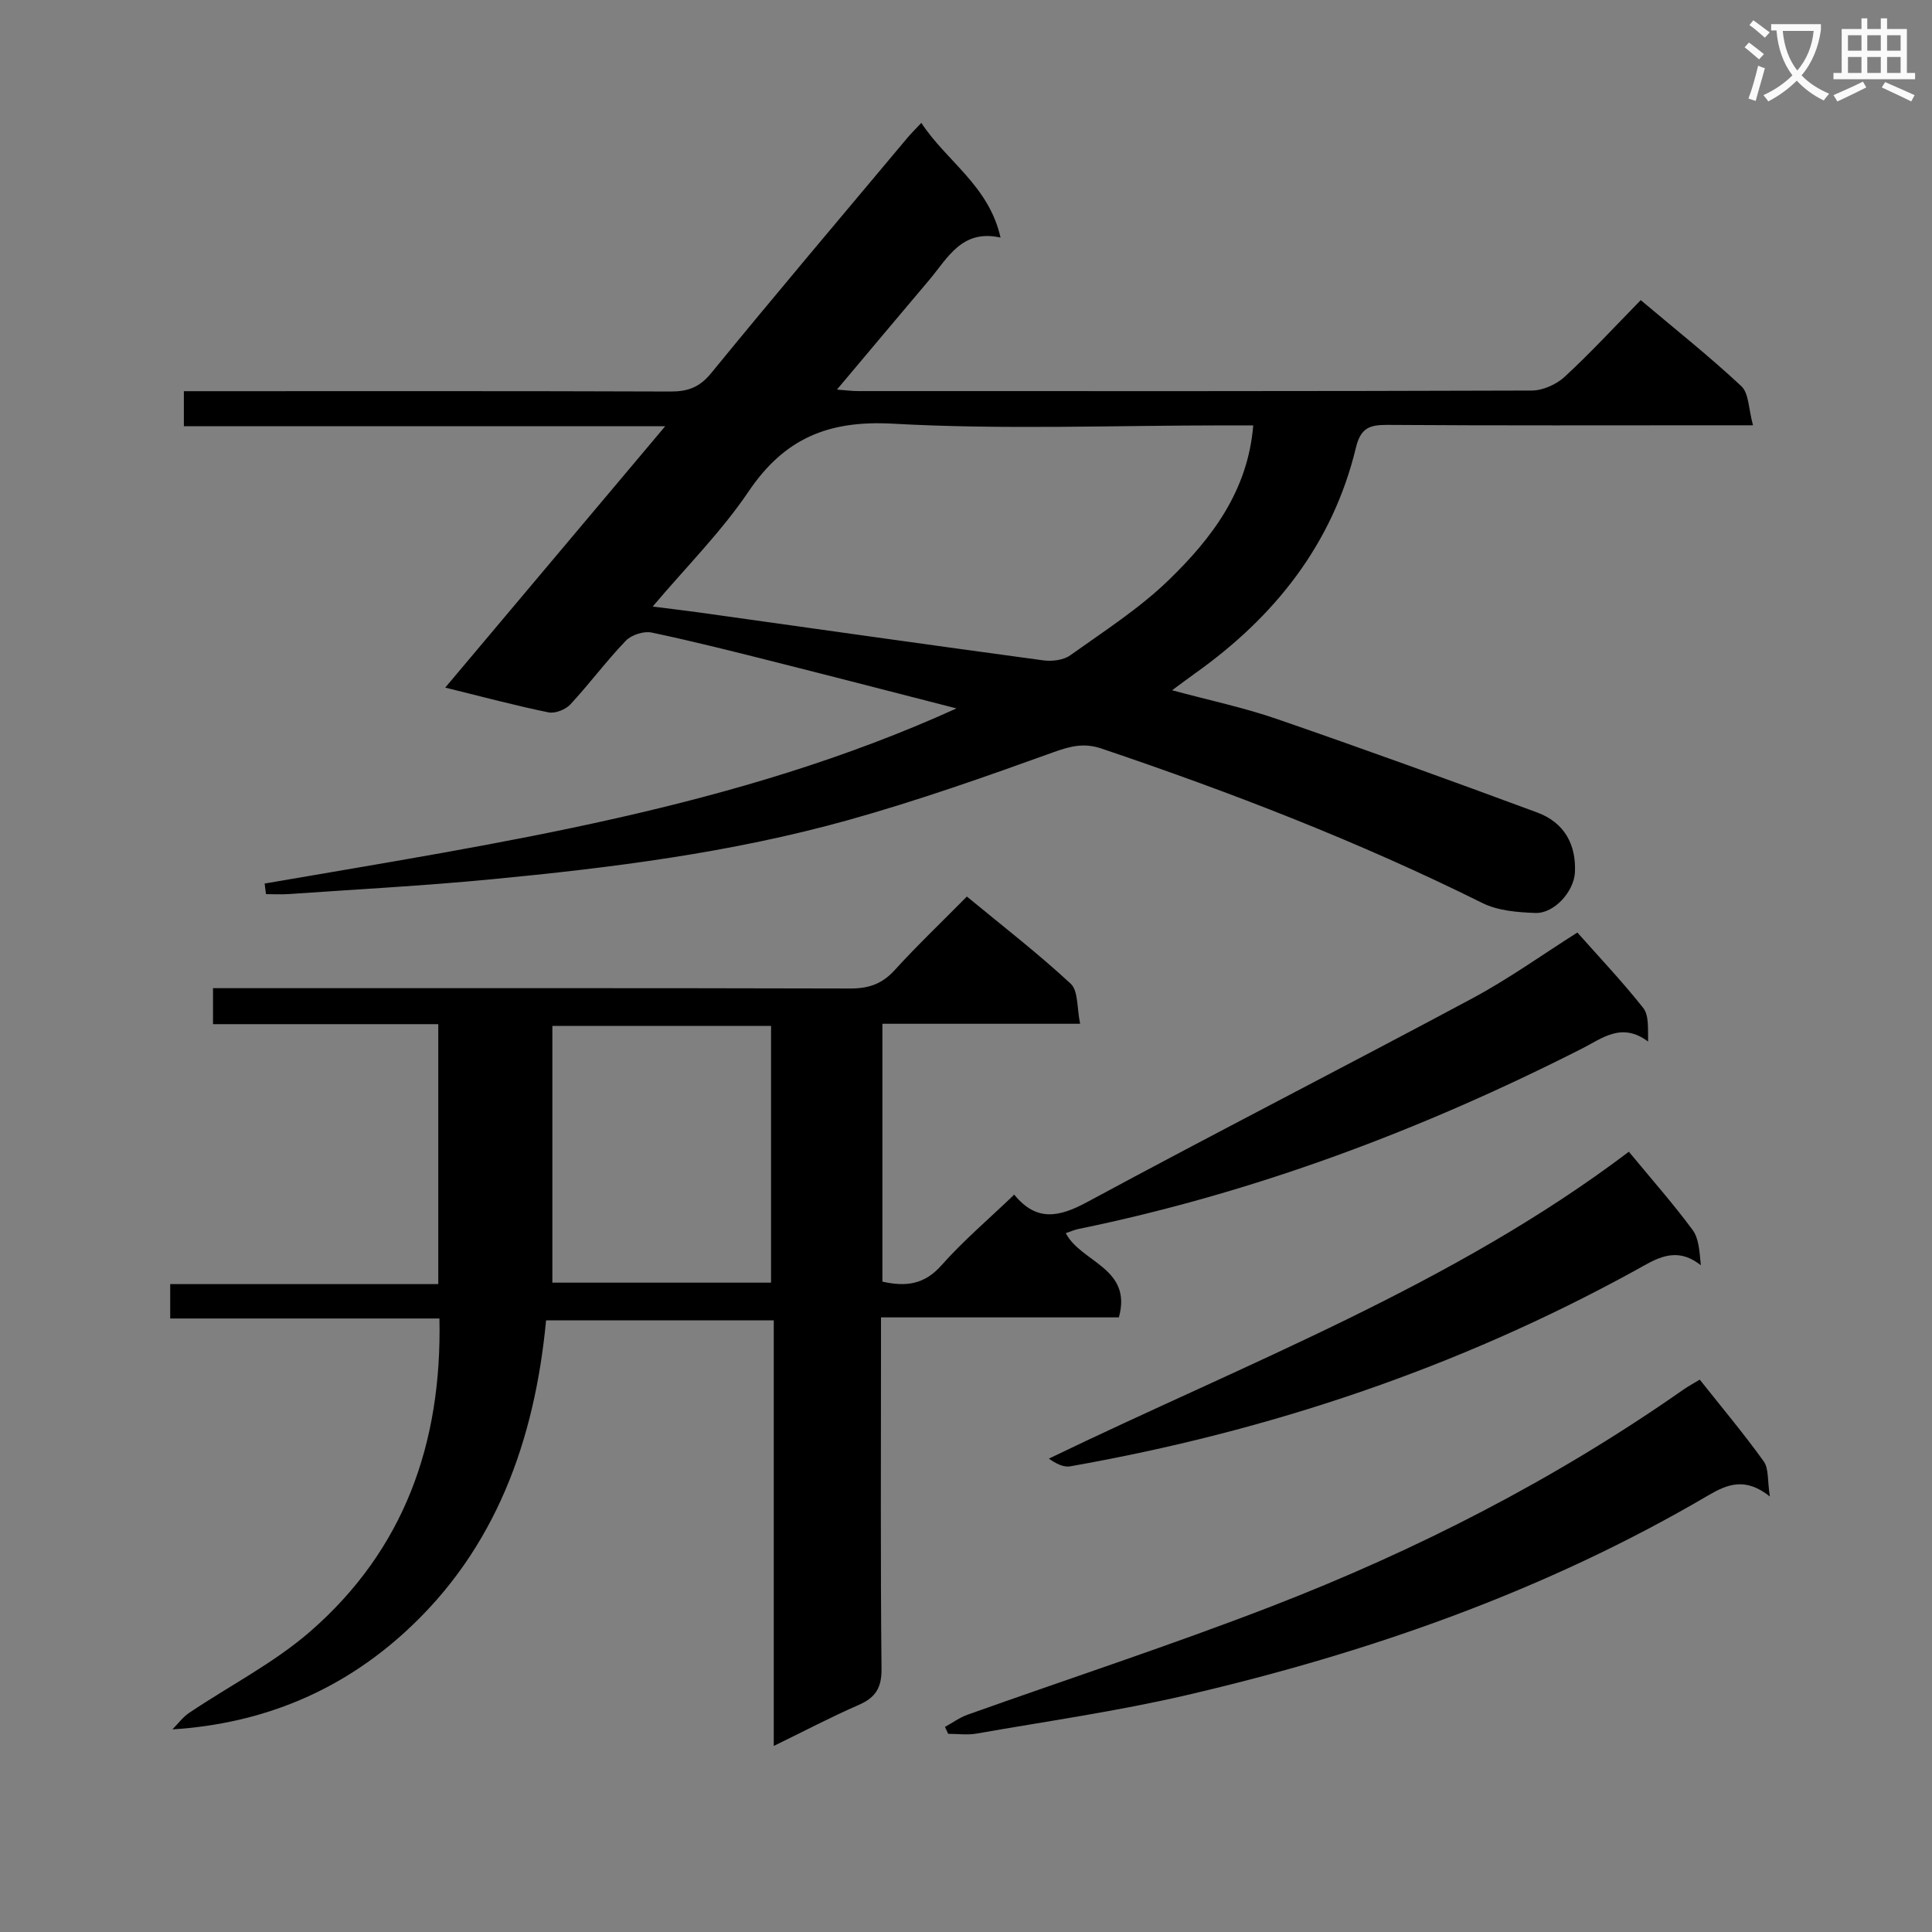 <svg enable-background="new 0 0 400 400" viewBox="0 0 400 400" xmlns="http://www.w3.org/2000/svg"><rect x="0" y="0" width="400" height="400" fill="#808080" stroke="none"/><path d="m362.1 8.8c1.1.8 2.1 1.6 3.1 2.4l-1 1.1c-1.3-1.1-2.3-2-3-2.5zm1.9 4.8c.5.2.9.4 1.4.5-.6 2.3-1.3 4.5-1.9 6.8l-1.5-.5c.8-2.1 1.4-4.3 2-6.8zm-1-9.4c1.3.9 2.4 1.8 3.4 2.5l-1 1.1c-1.4-1.2-2.4-2.1-3.2-2.6zm3.7 2.2v-1.4h10.3v1.2c-.5 3.6-1.8 6.8-4 9.4 1.5 1.6 3.4 2.8 5.7 3.8-.3.4-.7.8-1.1 1.4-2.3-1.1-4.1-2.5-5.6-4.1-1.6 1.6-3.6 3.1-5.9 4.3-.3-.5-.7-.9-1-1.3 2.4-1.1 4.4-2.5 6-4.1-1.9-2.5-3-5.6-3.3-9.3h-1.1zm8.8 0h-6.4c.3 3.3 1.3 6 3 8.2 2-2.3 3.1-5.1 3.4-8.2z" fill="#fafafb"/><path d="m385.3 3.8h1.3v2.2h2.8v-2.2h1.3v2.2h4.1v9.1h1.7v1.3h-16.9v-1.3h1.7v-9.1h4.1v-2.2zm.4 13.1.7 1.2c-1.8.9-3.8 1.9-6 2.9-.2-.4-.5-.8-.8-1.3 2.3-1 4.3-1.9 6.1-2.8zm-3.1-6.4h2.8v-3.2h-2.8zm0 4.6h2.8v-3.3h-2.8zm4-4.6h2.8v-3.2h-2.8zm0 4.6h2.8v-3.3h-2.8zm3.7 1.9c2.1.9 4.1 1.8 6.1 2.7l-.7 1.3c-2.2-1.1-4.2-2-6.1-2.9zm3.2-9.7h-2.8v3.2h2.8zm-2.8 7.8h2.8v-3.3h-2.8z" fill="#fafafb"/><g fill="#010000"><path d="m54.79 182.93c48.63-8.4 97.58-15.52 143.24-36.26-12.33-3.16-24.65-6.36-36.99-9.47-8.69-2.19-17.38-4.4-26.14-6.24-1.63-.34-4.17.49-5.34 1.7-4.03 4.2-7.51 8.91-11.47 13.18-1 1.07-3.15 1.93-4.52 1.65-6.82-1.39-13.55-3.2-21.39-5.13 15.2-18.06 30-35.65 45.55-54.12-33.78 0-66.6 0-99.66 0 0-2.62 0-4.57 0-7.25h5.25c31.83 0 63.67-.05 95.5.07 3.61.01 6.03-.87 8.44-3.83 13.38-16.37 27.05-32.51 40.63-48.72.74-.89 1.58-1.7 2.86-3.07 5.22 7.97 13.99 12.99 16.4 23.75-8.01-1.8-10.92 4.22-14.77 8.78-6.22 7.35-12.4 14.73-19.1 22.69 1.9.14 3.12.31 4.34.31 46.5.01 93 .05 139.5-.11 2.31-.01 5.12-1.26 6.84-2.86 5.36-4.95 10.32-10.33 15.74-15.86 7.28 6.14 14.3 11.71 20.83 17.82 1.57 1.47 1.48 4.71 2.41 8.09-2.75 0-4.5 0-6.24 0-23.17 0-46.33.08-69.5-.08-3.69-.02-5.5.67-6.47 4.71-4.83 20-16.84 35.05-33.38 46.79-1.33.95-2.64 1.94-4.68 3.44 7.75 2.09 14.87 3.59 21.7 5.95 18.04 6.23 36 12.73 53.9 19.36 5.61 2.08 8.09 6.63 7.8 12.42-.2 3.9-4.25 8.51-8.18 8.38-3.7-.13-7.76-.46-10.98-2.06-25.49-12.67-51.95-22.9-78.89-31.99-3.6-1.21-6.42-.49-9.91.77-14.03 5.06-28.12 10.03-42.47 14.04-24.22 6.77-49.13 9.9-74.11 12.29-13.9 1.33-27.85 2.07-41.79 3.04-1.55.11-3.11.01-4.67.01-.08-.71-.18-1.45-.28-2.19zm80.34-57.35c3.93.5 6.72.82 9.51 1.21 23.78 3.33 47.56 6.71 71.35 9.93 1.81.24 4.17-.03 5.58-1.04 7.01-5 14.38-9.73 20.51-15.69 8.81-8.57 16.28-18.33 17.39-31.92-2.12 0-3.92 0-5.72 0-22.97 0-45.98.92-68.88-.35-13.4-.75-22.48 3.06-29.91 14.07-5.6 8.3-12.83 15.51-19.83 23.79z"/><path d="m90.98 272.98c-18.88 0-37.16 0-55.74 0 0-2.41 0-4.47 0-7.12h55.5c0-18.16 0-35.74 0-53.82-15.57 0-30.97 0-46.64 0 0-2.58 0-4.65 0-7.45h5.93c41.99 0 83.99-.04 125.98.07 3.79.01 6.59-.92 9.18-3.76 4.7-5.16 9.77-9.99 14.99-15.28 7.38 6.09 14.72 11.76 21.5 18.05 1.59 1.48 1.26 5.04 1.95 8.29-14.15 0-27.4 0-40.94 0v53.39c4.87 1.09 8.69.61 12.21-3.36 4.51-5.09 9.75-9.54 15.02-14.59-.43-.04.01-.13.14.03 4.52 5.47 9.11 4.63 14.96 1.48 26.47-14.29 53.25-27.98 79.77-42.19 7.6-4.07 14.65-9.14 21.79-13.65 4.6 5.19 9.35 10.2 13.62 15.6 1.2 1.52.98 4.17 1.02 6.97-5.47-4.08-9.47-.68-13.71 1.47-33.19 16.84-67.75 29.85-104.28 37.35-.81.17-1.58.51-2.57.85 3.15 6.1 13.84 7.17 10.99 17.44-15.98 0-32.21 0-49.25 0v6.27c0 22.16-.12 44.33.11 66.49.04 4-1.28 5.98-4.77 7.5-5.73 2.5-11.28 5.42-17.54 8.47 0-29.68 0-58.72 0-88.11-15.87 0-31.27 0-47.14 0-2.36 24.8-10.39 47.4-29.26 64.58-13.2 12.02-29.17 18.9-48.1 20.1 1.14-1.15 2.13-2.52 3.45-3.41 8.39-5.65 17.6-10.34 25.16-16.93 19.24-16.8 27.22-38.71 26.67-64.73zm68.66-7.42c0-17.94 0-35.62 0-53.16-15.4 0-30.44 0-45.28 0v53.16z"/><path d="m195.64 357.54c1.56-.85 3.03-1.94 4.68-2.53 20.96-7.47 42.12-14.39 62.87-22.41 30.13-11.65 58.79-26.31 85.33-44.89 1.07-.75 2.23-1.36 3.4-2.07 4.54 5.73 9.11 11.17 13.24 16.92 1.07 1.49.75 3.98 1.27 7.27-5.08-4.06-8.82-2.54-12.8-.2-33.67 19.76-70.09 32.51-107.93 41.32-14.35 3.34-28.99 5.42-43.52 7.97-1.9.33-3.91.05-5.87.05-.23-.47-.45-.95-.67-1.43z"/><path d="m337.24 238.45c4.86 5.89 9.26 10.86 13.19 16.19 1.32 1.79 1.43 4.47 1.71 7.32-5.27-4.18-9.4-1.23-13.61 1.09-36.69 20.15-75.82 33.29-116.97 40.54-1.39.24-2.97-.58-4.4-1.6 41.12-19.87 83.7-36 120.08-63.54z"/></g></svg>